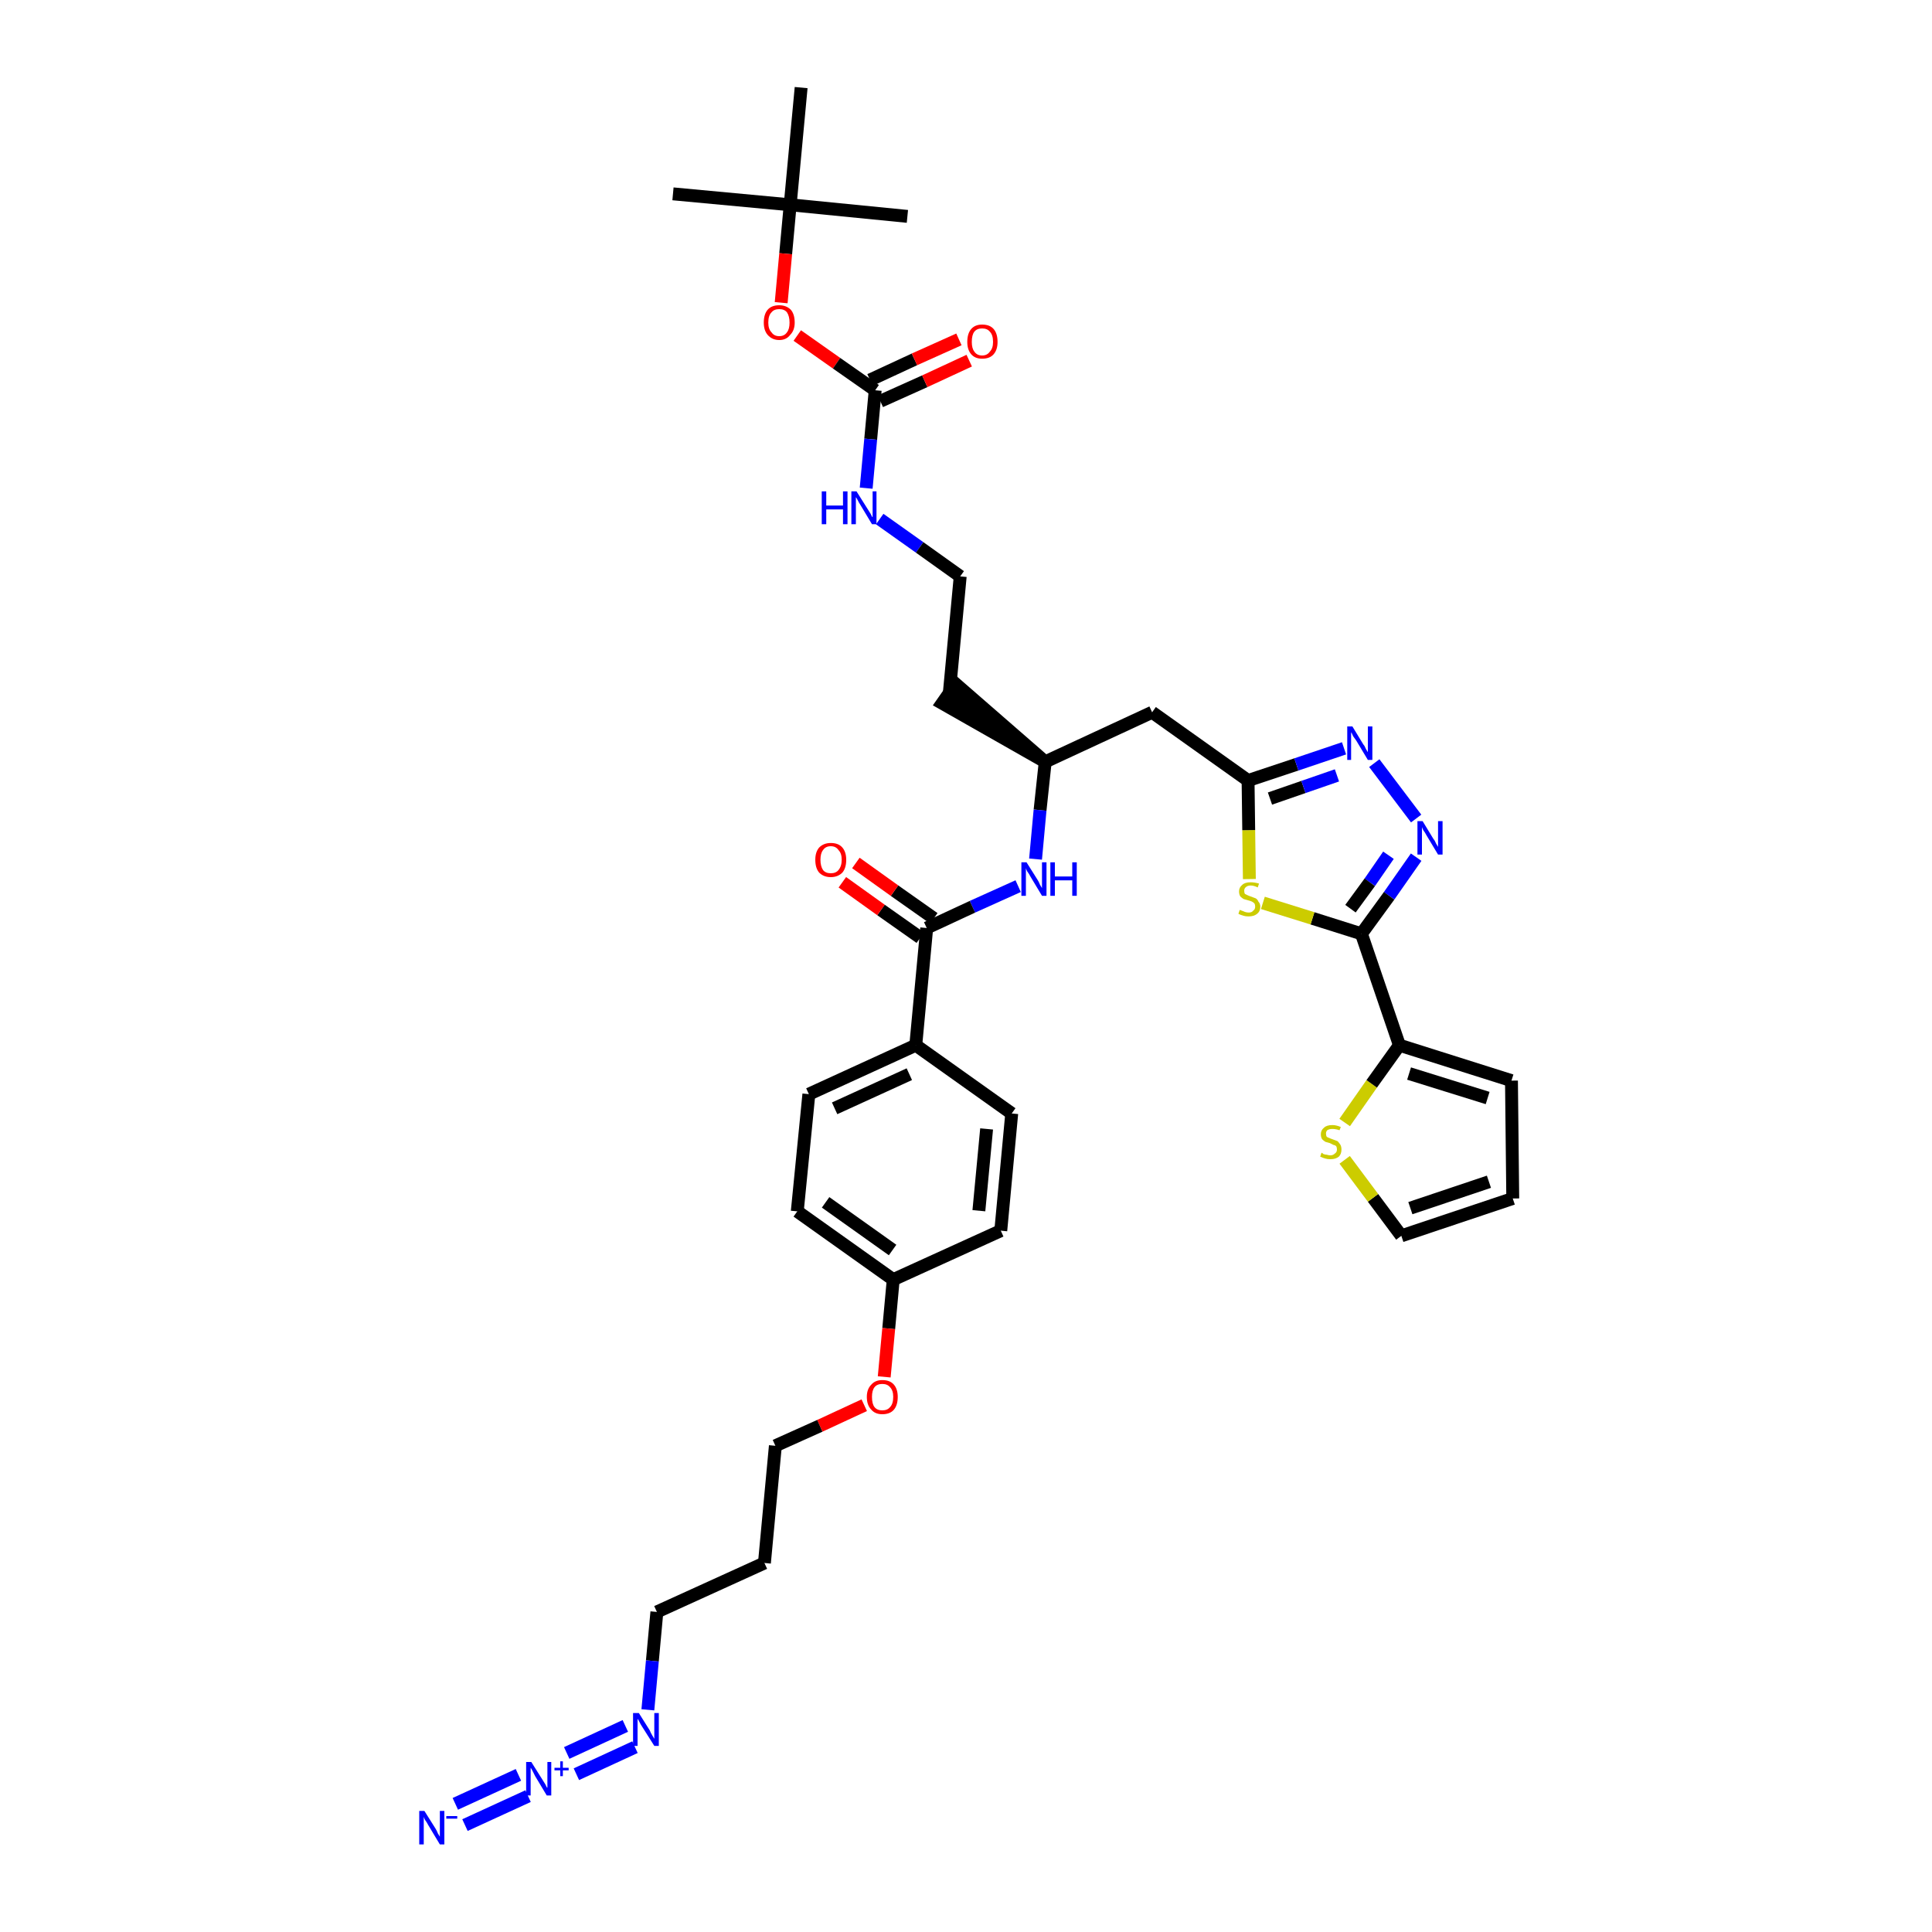 <?xml version='1.0' encoding='iso-8859-1'?>
<svg version='1.1' baseProfile='full'
              xmlns='http://www.w3.org/2000/svg'
                      xmlns:rdkit='http://www.rdkit.org/xml'
                      xmlns:xlink='http://www.w3.org/1999/xlink'
                  xml:space='preserve'
width='300px' height='300px' viewBox='0 0 300 300'>
<!-- END OF HEADER -->
<path class='bond-0 atom-0 atom-1' d='M 104.5,30.1 L 122.7,31.8' style='fill:none;fill-rule:evenodd;stroke:#000000;stroke-width:2.0px;stroke-linecap:butt;stroke-linejoin:miter;stroke-opacity:1' />
<path class='bond-1 atom-1 atom-2' d='M 122.7,31.8 L 140.9,33.6' style='fill:none;fill-rule:evenodd;stroke:#000000;stroke-width:2.0px;stroke-linecap:butt;stroke-linejoin:miter;stroke-opacity:1' />
<path class='bond-2 atom-1 atom-3' d='M 122.7,31.8 L 124.4,13.6' style='fill:none;fill-rule:evenodd;stroke:#000000;stroke-width:2.0px;stroke-linecap:butt;stroke-linejoin:miter;stroke-opacity:1' />
<path class='bond-3 atom-1 atom-4' d='M 122.7,31.8 L 122.0,39.4' style='fill:none;fill-rule:evenodd;stroke:#000000;stroke-width:2.0px;stroke-linecap:butt;stroke-linejoin:miter;stroke-opacity:1' />
<path class='bond-3 atom-1 atom-4' d='M 122.0,39.4 L 121.3,47.0' style='fill:none;fill-rule:evenodd;stroke:#FF0000;stroke-width:2.0px;stroke-linecap:butt;stroke-linejoin:miter;stroke-opacity:1' />
<path class='bond-4 atom-4 atom-5' d='M 123.8,52.1 L 129.9,56.4' style='fill:none;fill-rule:evenodd;stroke:#FF0000;stroke-width:2.0px;stroke-linecap:butt;stroke-linejoin:miter;stroke-opacity:1' />
<path class='bond-4 atom-4 atom-5' d='M 129.9,56.4 L 135.9,60.6' style='fill:none;fill-rule:evenodd;stroke:#000000;stroke-width:2.0px;stroke-linecap:butt;stroke-linejoin:miter;stroke-opacity:1' />
<path class='bond-5 atom-5 atom-6' d='M 136.7,62.3 L 143.6,59.2' style='fill:none;fill-rule:evenodd;stroke:#000000;stroke-width:2.0px;stroke-linecap:butt;stroke-linejoin:miter;stroke-opacity:1' />
<path class='bond-5 atom-5 atom-6' d='M 143.6,59.2 L 150.5,56.0' style='fill:none;fill-rule:evenodd;stroke:#FF0000;stroke-width:2.0px;stroke-linecap:butt;stroke-linejoin:miter;stroke-opacity:1' />
<path class='bond-5 atom-5 atom-6' d='M 135.1,59.0 L 142.0,55.8' style='fill:none;fill-rule:evenodd;stroke:#000000;stroke-width:2.0px;stroke-linecap:butt;stroke-linejoin:miter;stroke-opacity:1' />
<path class='bond-5 atom-5 atom-6' d='M 142.0,55.8 L 148.9,52.7' style='fill:none;fill-rule:evenodd;stroke:#FF0000;stroke-width:2.0px;stroke-linecap:butt;stroke-linejoin:miter;stroke-opacity:1' />
<path class='bond-6 atom-5 atom-7' d='M 135.9,60.6 L 135.2,68.2' style='fill:none;fill-rule:evenodd;stroke:#000000;stroke-width:2.0px;stroke-linecap:butt;stroke-linejoin:miter;stroke-opacity:1' />
<path class='bond-6 atom-5 atom-7' d='M 135.2,68.2 L 134.5,75.8' style='fill:none;fill-rule:evenodd;stroke:#0000FF;stroke-width:2.0px;stroke-linecap:butt;stroke-linejoin:miter;stroke-opacity:1' />
<path class='bond-7 atom-7 atom-8' d='M 136.6,80.6 L 142.8,85.0' style='fill:none;fill-rule:evenodd;stroke:#0000FF;stroke-width:2.0px;stroke-linecap:butt;stroke-linejoin:miter;stroke-opacity:1' />
<path class='bond-7 atom-7 atom-8' d='M 142.8,85.0 L 149.1,89.5' style='fill:none;fill-rule:evenodd;stroke:#000000;stroke-width:2.0px;stroke-linecap:butt;stroke-linejoin:miter;stroke-opacity:1' />
<path class='bond-8 atom-8 atom-9' d='M 149.1,89.5 L 147.4,107.7' style='fill:none;fill-rule:evenodd;stroke:#000000;stroke-width:2.0px;stroke-linecap:butt;stroke-linejoin:miter;stroke-opacity:1' />
<path class='bond-9 atom-10 atom-9' d='M 162.3,118.3 L 148.4,106.2 L 146.3,109.2 Z' style='fill:#000000;fill-rule:evenodd;fill-opacity:1;stroke:#000000;stroke-width:2.0px;stroke-linecap:butt;stroke-linejoin:miter;stroke-opacity:1;' />
<path class='bond-10 atom-10 atom-11' d='M 162.3,118.3 L 178.9,110.6' style='fill:none;fill-rule:evenodd;stroke:#000000;stroke-width:2.0px;stroke-linecap:butt;stroke-linejoin:miter;stroke-opacity:1' />
<path class='bond-21 atom-10 atom-22' d='M 162.3,118.3 L 161.5,125.8' style='fill:none;fill-rule:evenodd;stroke:#000000;stroke-width:2.0px;stroke-linecap:butt;stroke-linejoin:miter;stroke-opacity:1' />
<path class='bond-21 atom-10 atom-22' d='M 161.5,125.8 L 160.8,133.4' style='fill:none;fill-rule:evenodd;stroke:#0000FF;stroke-width:2.0px;stroke-linecap:butt;stroke-linejoin:miter;stroke-opacity:1' />
<path class='bond-11 atom-11 atom-12' d='M 178.9,110.6 L 193.8,121.2' style='fill:none;fill-rule:evenodd;stroke:#000000;stroke-width:2.0px;stroke-linecap:butt;stroke-linejoin:miter;stroke-opacity:1' />
<path class='bond-12 atom-12 atom-13' d='M 193.8,121.2 L 201.3,118.7' style='fill:none;fill-rule:evenodd;stroke:#000000;stroke-width:2.0px;stroke-linecap:butt;stroke-linejoin:miter;stroke-opacity:1' />
<path class='bond-12 atom-12 atom-13' d='M 201.3,118.7 L 208.7,116.2' style='fill:none;fill-rule:evenodd;stroke:#0000FF;stroke-width:2.0px;stroke-linecap:butt;stroke-linejoin:miter;stroke-opacity:1' />
<path class='bond-12 atom-12 atom-13' d='M 197.2,124.0 L 202.4,122.2' style='fill:none;fill-rule:evenodd;stroke:#000000;stroke-width:2.0px;stroke-linecap:butt;stroke-linejoin:miter;stroke-opacity:1' />
<path class='bond-12 atom-12 atom-13' d='M 202.4,122.2 L 207.6,120.4' style='fill:none;fill-rule:evenodd;stroke:#0000FF;stroke-width:2.0px;stroke-linecap:butt;stroke-linejoin:miter;stroke-opacity:1' />
<path class='bond-37 atom-21 atom-12' d='M 194.0,136.5 L 193.9,128.9' style='fill:none;fill-rule:evenodd;stroke:#CCCC00;stroke-width:2.0px;stroke-linecap:butt;stroke-linejoin:miter;stroke-opacity:1' />
<path class='bond-37 atom-21 atom-12' d='M 193.9,128.9 L 193.8,121.2' style='fill:none;fill-rule:evenodd;stroke:#000000;stroke-width:2.0px;stroke-linecap:butt;stroke-linejoin:miter;stroke-opacity:1' />
<path class='bond-13 atom-13 atom-14' d='M 213.4,118.5 L 219.9,127.1' style='fill:none;fill-rule:evenodd;stroke:#0000FF;stroke-width:2.0px;stroke-linecap:butt;stroke-linejoin:miter;stroke-opacity:1' />
<path class='bond-14 atom-14 atom-15' d='M 219.9,133.1 L 215.7,139.1' style='fill:none;fill-rule:evenodd;stroke:#0000FF;stroke-width:2.0px;stroke-linecap:butt;stroke-linejoin:miter;stroke-opacity:1' />
<path class='bond-14 atom-14 atom-15' d='M 215.7,139.1 L 211.4,145.0' style='fill:none;fill-rule:evenodd;stroke:#000000;stroke-width:2.0px;stroke-linecap:butt;stroke-linejoin:miter;stroke-opacity:1' />
<path class='bond-14 atom-14 atom-15' d='M 215.6,132.8 L 212.7,137.0' style='fill:none;fill-rule:evenodd;stroke:#0000FF;stroke-width:2.0px;stroke-linecap:butt;stroke-linejoin:miter;stroke-opacity:1' />
<path class='bond-14 atom-14 atom-15' d='M 212.7,137.0 L 209.7,141.1' style='fill:none;fill-rule:evenodd;stroke:#000000;stroke-width:2.0px;stroke-linecap:butt;stroke-linejoin:miter;stroke-opacity:1' />
<path class='bond-15 atom-15 atom-16' d='M 211.4,145.0 L 217.3,162.3' style='fill:none;fill-rule:evenodd;stroke:#000000;stroke-width:2.0px;stroke-linecap:butt;stroke-linejoin:miter;stroke-opacity:1' />
<path class='bond-20 atom-15 atom-21' d='M 211.4,145.0 L 203.8,142.6' style='fill:none;fill-rule:evenodd;stroke:#000000;stroke-width:2.0px;stroke-linecap:butt;stroke-linejoin:miter;stroke-opacity:1' />
<path class='bond-20 atom-15 atom-21' d='M 203.8,142.6 L 196.1,140.2' style='fill:none;fill-rule:evenodd;stroke:#CCCC00;stroke-width:2.0px;stroke-linecap:butt;stroke-linejoin:miter;stroke-opacity:1' />
<path class='bond-16 atom-16 atom-17' d='M 217.3,162.3 L 234.7,167.8' style='fill:none;fill-rule:evenodd;stroke:#000000;stroke-width:2.0px;stroke-linecap:butt;stroke-linejoin:miter;stroke-opacity:1' />
<path class='bond-16 atom-16 atom-17' d='M 218.8,166.7 L 231.0,170.5' style='fill:none;fill-rule:evenodd;stroke:#000000;stroke-width:2.0px;stroke-linecap:butt;stroke-linejoin:miter;stroke-opacity:1' />
<path class='bond-39 atom-20 atom-16' d='M 208.8,174.3 L 213.0,168.3' style='fill:none;fill-rule:evenodd;stroke:#CCCC00;stroke-width:2.0px;stroke-linecap:butt;stroke-linejoin:miter;stroke-opacity:1' />
<path class='bond-39 atom-20 atom-16' d='M 213.0,168.3 L 217.3,162.3' style='fill:none;fill-rule:evenodd;stroke:#000000;stroke-width:2.0px;stroke-linecap:butt;stroke-linejoin:miter;stroke-opacity:1' />
<path class='bond-17 atom-17 atom-18' d='M 234.7,167.8 L 234.9,186.1' style='fill:none;fill-rule:evenodd;stroke:#000000;stroke-width:2.0px;stroke-linecap:butt;stroke-linejoin:miter;stroke-opacity:1' />
<path class='bond-18 atom-18 atom-19' d='M 234.9,186.1 L 217.6,191.9' style='fill:none;fill-rule:evenodd;stroke:#000000;stroke-width:2.0px;stroke-linecap:butt;stroke-linejoin:miter;stroke-opacity:1' />
<path class='bond-18 atom-18 atom-19' d='M 231.2,183.5 L 219.0,187.6' style='fill:none;fill-rule:evenodd;stroke:#000000;stroke-width:2.0px;stroke-linecap:butt;stroke-linejoin:miter;stroke-opacity:1' />
<path class='bond-19 atom-19 atom-20' d='M 217.6,191.9 L 213.2,186.0' style='fill:none;fill-rule:evenodd;stroke:#000000;stroke-width:2.0px;stroke-linecap:butt;stroke-linejoin:miter;stroke-opacity:1' />
<path class='bond-19 atom-19 atom-20' d='M 213.2,186.0 L 208.8,180.1' style='fill:none;fill-rule:evenodd;stroke:#CCCC00;stroke-width:2.0px;stroke-linecap:butt;stroke-linejoin:miter;stroke-opacity:1' />
<path class='bond-22 atom-22 atom-23' d='M 158.1,137.6 L 151.0,140.8' style='fill:none;fill-rule:evenodd;stroke:#0000FF;stroke-width:2.0px;stroke-linecap:butt;stroke-linejoin:miter;stroke-opacity:1' />
<path class='bond-22 atom-22 atom-23' d='M 151.0,140.8 L 143.9,144.1' style='fill:none;fill-rule:evenodd;stroke:#000000;stroke-width:2.0px;stroke-linecap:butt;stroke-linejoin:miter;stroke-opacity:1' />
<path class='bond-23 atom-23 atom-24' d='M 145.0,142.6 L 138.9,138.3' style='fill:none;fill-rule:evenodd;stroke:#000000;stroke-width:2.0px;stroke-linecap:butt;stroke-linejoin:miter;stroke-opacity:1' />
<path class='bond-23 atom-23 atom-24' d='M 138.9,138.3 L 132.9,134.0' style='fill:none;fill-rule:evenodd;stroke:#FF0000;stroke-width:2.0px;stroke-linecap:butt;stroke-linejoin:miter;stroke-opacity:1' />
<path class='bond-23 atom-23 atom-24' d='M 142.9,145.6 L 136.8,141.3' style='fill:none;fill-rule:evenodd;stroke:#000000;stroke-width:2.0px;stroke-linecap:butt;stroke-linejoin:miter;stroke-opacity:1' />
<path class='bond-23 atom-23 atom-24' d='M 136.8,141.3 L 130.8,137.0' style='fill:none;fill-rule:evenodd;stroke:#FF0000;stroke-width:2.0px;stroke-linecap:butt;stroke-linejoin:miter;stroke-opacity:1' />
<path class='bond-24 atom-23 atom-25' d='M 143.9,144.1 L 142.2,162.3' style='fill:none;fill-rule:evenodd;stroke:#000000;stroke-width:2.0px;stroke-linecap:butt;stroke-linejoin:miter;stroke-opacity:1' />
<path class='bond-25 atom-25 atom-26' d='M 142.2,162.3 L 125.6,169.9' style='fill:none;fill-rule:evenodd;stroke:#000000;stroke-width:2.0px;stroke-linecap:butt;stroke-linejoin:miter;stroke-opacity:1' />
<path class='bond-25 atom-25 atom-26' d='M 141.2,166.8 L 129.6,172.1' style='fill:none;fill-rule:evenodd;stroke:#000000;stroke-width:2.0px;stroke-linecap:butt;stroke-linejoin:miter;stroke-opacity:1' />
<path class='bond-38 atom-37 atom-25' d='M 157.1,172.9 L 142.2,162.3' style='fill:none;fill-rule:evenodd;stroke:#000000;stroke-width:2.0px;stroke-linecap:butt;stroke-linejoin:miter;stroke-opacity:1' />
<path class='bond-26 atom-26 atom-27' d='M 125.6,169.9 L 123.8,188.1' style='fill:none;fill-rule:evenodd;stroke:#000000;stroke-width:2.0px;stroke-linecap:butt;stroke-linejoin:miter;stroke-opacity:1' />
<path class='bond-27 atom-27 atom-28' d='M 123.8,188.1 L 138.7,198.7' style='fill:none;fill-rule:evenodd;stroke:#000000;stroke-width:2.0px;stroke-linecap:butt;stroke-linejoin:miter;stroke-opacity:1' />
<path class='bond-27 atom-27 atom-28' d='M 128.2,186.7 L 138.6,194.1' style='fill:none;fill-rule:evenodd;stroke:#000000;stroke-width:2.0px;stroke-linecap:butt;stroke-linejoin:miter;stroke-opacity:1' />
<path class='bond-28 atom-28 atom-29' d='M 138.7,198.7 L 138.0,206.3' style='fill:none;fill-rule:evenodd;stroke:#000000;stroke-width:2.0px;stroke-linecap:butt;stroke-linejoin:miter;stroke-opacity:1' />
<path class='bond-28 atom-28 atom-29' d='M 138.0,206.3 L 137.3,213.8' style='fill:none;fill-rule:evenodd;stroke:#FF0000;stroke-width:2.0px;stroke-linecap:butt;stroke-linejoin:miter;stroke-opacity:1' />
<path class='bond-35 atom-28 atom-36' d='M 138.7,198.7 L 155.4,191.1' style='fill:none;fill-rule:evenodd;stroke:#000000;stroke-width:2.0px;stroke-linecap:butt;stroke-linejoin:miter;stroke-opacity:1' />
<path class='bond-29 atom-29 atom-30' d='M 134.2,218.2 L 127.3,221.4' style='fill:none;fill-rule:evenodd;stroke:#FF0000;stroke-width:2.0px;stroke-linecap:butt;stroke-linejoin:miter;stroke-opacity:1' />
<path class='bond-29 atom-29 atom-30' d='M 127.3,221.4 L 120.4,224.5' style='fill:none;fill-rule:evenodd;stroke:#000000;stroke-width:2.0px;stroke-linecap:butt;stroke-linejoin:miter;stroke-opacity:1' />
<path class='bond-30 atom-30 atom-31' d='M 120.4,224.5 L 118.7,242.7' style='fill:none;fill-rule:evenodd;stroke:#000000;stroke-width:2.0px;stroke-linecap:butt;stroke-linejoin:miter;stroke-opacity:1' />
<path class='bond-31 atom-31 atom-32' d='M 118.7,242.7 L 102.0,250.3' style='fill:none;fill-rule:evenodd;stroke:#000000;stroke-width:2.0px;stroke-linecap:butt;stroke-linejoin:miter;stroke-opacity:1' />
<path class='bond-32 atom-32 atom-33' d='M 102.0,250.3 L 101.3,257.9' style='fill:none;fill-rule:evenodd;stroke:#000000;stroke-width:2.0px;stroke-linecap:butt;stroke-linejoin:miter;stroke-opacity:1' />
<path class='bond-32 atom-32 atom-33' d='M 101.3,257.9 L 100.6,265.5' style='fill:none;fill-rule:evenodd;stroke:#0000FF;stroke-width:2.0px;stroke-linecap:butt;stroke-linejoin:miter;stroke-opacity:1' />
<path class='bond-33 atom-33 atom-34' d='M 97.1,268.0 L 88.0,272.2' style='fill:none;fill-rule:evenodd;stroke:#0000FF;stroke-width:2.0px;stroke-linecap:butt;stroke-linejoin:miter;stroke-opacity:1' />
<path class='bond-33 atom-33 atom-34' d='M 98.6,271.3 L 89.5,275.5' style='fill:none;fill-rule:evenodd;stroke:#0000FF;stroke-width:2.0px;stroke-linecap:butt;stroke-linejoin:miter;stroke-opacity:1' />
<path class='bond-34 atom-34 atom-35' d='M 80.5,275.6 L 70.7,280.1' style='fill:none;fill-rule:evenodd;stroke:#0000FF;stroke-width:2.0px;stroke-linecap:butt;stroke-linejoin:miter;stroke-opacity:1' />
<path class='bond-34 atom-34 atom-35' d='M 82.0,278.9 L 72.2,283.4' style='fill:none;fill-rule:evenodd;stroke:#0000FF;stroke-width:2.0px;stroke-linecap:butt;stroke-linejoin:miter;stroke-opacity:1' />
<path class='bond-36 atom-36 atom-37' d='M 155.4,191.1 L 157.1,172.9' style='fill:none;fill-rule:evenodd;stroke:#000000;stroke-width:2.0px;stroke-linecap:butt;stroke-linejoin:miter;stroke-opacity:1' />
<path class='bond-36 atom-36 atom-37' d='M 152.0,188.0 L 153.2,175.3' style='fill:none;fill-rule:evenodd;stroke:#000000;stroke-width:2.0px;stroke-linecap:butt;stroke-linejoin:miter;stroke-opacity:1' />
<path  class='atom-4' d='M 118.6 50.1
Q 118.6 48.8, 119.2 48.1
Q 119.8 47.4, 121.0 47.4
Q 122.1 47.4, 122.8 48.1
Q 123.4 48.8, 123.4 50.1
Q 123.4 51.3, 122.7 52.0
Q 122.1 52.8, 121.0 52.8
Q 119.9 52.8, 119.2 52.0
Q 118.6 51.3, 118.6 50.1
M 121.0 52.2
Q 121.8 52.2, 122.2 51.6
Q 122.6 51.1, 122.6 50.1
Q 122.6 49.1, 122.2 48.5
Q 121.8 48.0, 121.0 48.0
Q 120.2 48.0, 119.8 48.5
Q 119.3 49.0, 119.3 50.1
Q 119.3 51.1, 119.8 51.6
Q 120.2 52.2, 121.0 52.2
' fill='#FF0000'/>
<path  class='atom-6' d='M 150.2 53.1
Q 150.2 51.8, 150.8 51.1
Q 151.4 50.4, 152.5 50.4
Q 153.7 50.4, 154.3 51.1
Q 154.9 51.8, 154.9 53.1
Q 154.9 54.3, 154.3 55.0
Q 153.7 55.7, 152.5 55.7
Q 151.4 55.7, 150.8 55.0
Q 150.2 54.3, 150.2 53.1
M 152.5 55.2
Q 153.3 55.2, 153.7 54.6
Q 154.2 54.1, 154.2 53.1
Q 154.2 52.0, 153.7 51.5
Q 153.3 51.0, 152.5 51.0
Q 151.7 51.0, 151.3 51.5
Q 150.9 52.0, 150.9 53.1
Q 150.9 54.1, 151.3 54.6
Q 151.7 55.2, 152.5 55.2
' fill='#FF0000'/>
<path  class='atom-7' d='M 127.6 76.3
L 128.3 76.3
L 128.3 78.5
L 130.9 78.5
L 130.9 76.3
L 131.6 76.3
L 131.6 81.4
L 130.9 81.4
L 130.9 79.1
L 128.3 79.1
L 128.3 81.4
L 127.6 81.4
L 127.6 76.3
' fill='#0000FF'/>
<path  class='atom-7' d='M 133.0 76.3
L 134.7 79.0
Q 134.9 79.3, 135.2 79.8
Q 135.4 80.3, 135.5 80.3
L 135.5 76.3
L 136.1 76.3
L 136.1 81.4
L 135.4 81.4
L 133.6 78.4
Q 133.4 78.1, 133.2 77.7
Q 133.0 77.3, 132.9 77.2
L 132.9 81.4
L 132.2 81.4
L 132.2 76.3
L 133.0 76.3
' fill='#0000FF'/>
<path  class='atom-13' d='M 210.0 112.8
L 211.7 115.6
Q 211.9 115.8, 212.1 116.3
Q 212.4 116.8, 212.4 116.8
L 212.4 112.8
L 213.1 112.8
L 213.1 118.0
L 212.4 118.0
L 210.6 115.0
Q 210.4 114.7, 210.1 114.3
Q 209.9 113.8, 209.8 113.7
L 209.8 118.0
L 209.2 118.0
L 209.2 112.8
L 210.0 112.8
' fill='#0000FF'/>
<path  class='atom-14' d='M 220.9 127.5
L 222.6 130.3
Q 222.8 130.5, 223.0 131.0
Q 223.3 131.5, 223.3 131.5
L 223.3 127.5
L 224.0 127.5
L 224.0 132.7
L 223.3 132.7
L 221.5 129.7
Q 221.3 129.3, 221.0 128.9
Q 220.8 128.5, 220.8 128.4
L 220.8 132.7
L 220.1 132.7
L 220.1 127.5
L 220.9 127.5
' fill='#0000FF'/>
<path  class='atom-20' d='M 205.2 179.0
Q 205.3 179.0, 205.5 179.2
Q 205.8 179.3, 206.0 179.3
Q 206.3 179.4, 206.6 179.4
Q 207.0 179.4, 207.3 179.1
Q 207.6 178.9, 207.6 178.5
Q 207.6 178.2, 207.5 178.0
Q 207.3 177.8, 207.1 177.8
Q 206.9 177.7, 206.5 177.5
Q 206.1 177.4, 205.8 177.3
Q 205.5 177.1, 205.3 176.9
Q 205.1 176.6, 205.1 176.1
Q 205.1 175.5, 205.6 175.1
Q 206.0 174.7, 206.9 174.7
Q 207.5 174.7, 208.2 175.0
L 208.0 175.5
Q 207.4 175.3, 206.9 175.3
Q 206.4 175.3, 206.1 175.5
Q 205.9 175.7, 205.9 176.0
Q 205.9 176.3, 206.0 176.5
Q 206.1 176.6, 206.4 176.7
Q 206.6 176.8, 206.9 176.9
Q 207.4 177.1, 207.7 177.2
Q 207.9 177.4, 208.1 177.7
Q 208.3 178.0, 208.3 178.5
Q 208.3 179.2, 207.9 179.6
Q 207.4 180.0, 206.6 180.0
Q 206.1 180.0, 205.8 179.9
Q 205.4 179.8, 205.0 179.6
L 205.2 179.0
' fill='#CCCC00'/>
<path  class='atom-21' d='M 192.5 141.3
Q 192.6 141.3, 192.8 141.4
Q 193.1 141.5, 193.3 141.6
Q 193.6 141.7, 193.9 141.7
Q 194.4 141.7, 194.6 141.4
Q 194.9 141.2, 194.9 140.8
Q 194.9 140.5, 194.8 140.3
Q 194.6 140.1, 194.4 140.0
Q 194.2 139.9, 193.8 139.8
Q 193.4 139.7, 193.1 139.6
Q 192.8 139.4, 192.6 139.2
Q 192.4 138.9, 192.4 138.4
Q 192.4 137.8, 192.9 137.4
Q 193.3 137.0, 194.2 137.0
Q 194.8 137.0, 195.5 137.2
L 195.3 137.8
Q 194.7 137.5, 194.2 137.5
Q 193.7 137.5, 193.4 137.8
Q 193.2 138.0, 193.2 138.3
Q 193.2 138.6, 193.3 138.8
Q 193.5 138.9, 193.7 139.0
Q 193.9 139.1, 194.2 139.2
Q 194.7 139.4, 195.0 139.5
Q 195.3 139.7, 195.4 140.0
Q 195.7 140.3, 195.7 140.8
Q 195.7 141.5, 195.2 141.9
Q 194.7 142.3, 193.9 142.3
Q 193.4 142.3, 193.1 142.2
Q 192.7 142.1, 192.3 141.9
L 192.5 141.3
' fill='#CCCC00'/>
<path  class='atom-22' d='M 159.4 133.9
L 161.1 136.6
Q 161.3 136.9, 161.5 137.4
Q 161.8 137.9, 161.8 137.9
L 161.8 133.9
L 162.5 133.9
L 162.5 139.1
L 161.8 139.1
L 160.0 136.1
Q 159.8 135.7, 159.5 135.3
Q 159.3 134.9, 159.3 134.8
L 159.3 139.1
L 158.6 139.1
L 158.6 133.9
L 159.4 133.9
' fill='#0000FF'/>
<path  class='atom-22' d='M 163.1 133.9
L 163.8 133.9
L 163.8 136.1
L 166.5 136.1
L 166.5 133.9
L 167.2 133.9
L 167.2 139.1
L 166.5 139.1
L 166.5 136.7
L 163.8 136.7
L 163.8 139.1
L 163.1 139.1
L 163.1 133.9
' fill='#0000FF'/>
<path  class='atom-24' d='M 126.6 133.5
Q 126.6 132.3, 127.2 131.6
Q 127.9 130.9, 129.0 130.9
Q 130.2 130.9, 130.8 131.6
Q 131.4 132.3, 131.4 133.5
Q 131.4 134.8, 130.8 135.5
Q 130.1 136.2, 129.0 136.2
Q 127.9 136.2, 127.2 135.5
Q 126.6 134.8, 126.6 133.5
M 129.0 135.6
Q 129.8 135.6, 130.2 135.1
Q 130.7 134.5, 130.7 133.5
Q 130.7 132.5, 130.2 132.0
Q 129.8 131.4, 129.0 131.4
Q 128.2 131.4, 127.8 132.0
Q 127.4 132.5, 127.4 133.5
Q 127.4 134.5, 127.8 135.1
Q 128.2 135.6, 129.0 135.6
' fill='#FF0000'/>
<path  class='atom-29' d='M 134.6 216.9
Q 134.6 215.7, 135.3 215.0
Q 135.9 214.3, 137.0 214.3
Q 138.2 214.3, 138.8 215.0
Q 139.4 215.7, 139.4 216.9
Q 139.4 218.2, 138.8 218.9
Q 138.2 219.6, 137.0 219.6
Q 135.9 219.6, 135.3 218.9
Q 134.6 218.2, 134.6 216.9
M 137.0 219.0
Q 137.8 219.0, 138.2 218.5
Q 138.7 218.0, 138.7 216.9
Q 138.7 215.9, 138.2 215.4
Q 137.8 214.9, 137.0 214.9
Q 136.2 214.9, 135.8 215.4
Q 135.4 215.9, 135.4 216.9
Q 135.4 218.0, 135.8 218.5
Q 136.2 219.0, 137.0 219.0
' fill='#FF0000'/>
<path  class='atom-33' d='M 99.2 266.0
L 100.9 268.7
Q 101.0 269.0, 101.3 269.5
Q 101.6 270.0, 101.6 270.0
L 101.6 266.0
L 102.3 266.0
L 102.3 271.1
L 101.6 271.1
L 99.7 268.1
Q 99.5 267.8, 99.3 267.4
Q 99.1 267.0, 99.0 266.9
L 99.0 271.1
L 98.3 271.1
L 98.3 266.0
L 99.2 266.0
' fill='#0000FF'/>
<path  class='atom-34' d='M 82.5 273.6
L 84.2 276.3
Q 84.4 276.6, 84.7 277.1
Q 84.9 277.6, 85.0 277.6
L 85.0 273.6
L 85.6 273.6
L 85.6 278.8
L 84.9 278.8
L 83.1 275.8
Q 82.9 275.4, 82.7 275.0
Q 82.5 274.6, 82.4 274.5
L 82.4 278.8
L 81.7 278.8
L 81.7 273.6
L 82.5 273.6
' fill='#0000FF'/>
<path  class='atom-34' d='M 86.1 274.5
L 87.0 274.5
L 87.0 273.5
L 87.4 273.5
L 87.4 274.5
L 88.3 274.5
L 88.3 274.9
L 87.4 274.9
L 87.4 275.8
L 87.0 275.8
L 87.0 274.9
L 86.1 274.9
L 86.1 274.5
' fill='#0000FF'/>
<path  class='atom-35' d='M 65.9 281.2
L 67.6 283.9
Q 67.8 284.2, 68.0 284.7
Q 68.3 285.2, 68.3 285.2
L 68.3 281.2
L 69.0 281.2
L 69.0 286.4
L 68.3 286.4
L 66.5 283.4
Q 66.3 283.0, 66.0 282.6
Q 65.8 282.2, 65.8 282.1
L 65.8 286.4
L 65.1 286.4
L 65.1 281.2
L 65.9 281.2
' fill='#0000FF'/>
<path  class='atom-35' d='M 69.3 282.0
L 71.0 282.0
L 71.0 282.4
L 69.3 282.4
L 69.3 282.0
' fill='#0000FF'/>
</svg>
